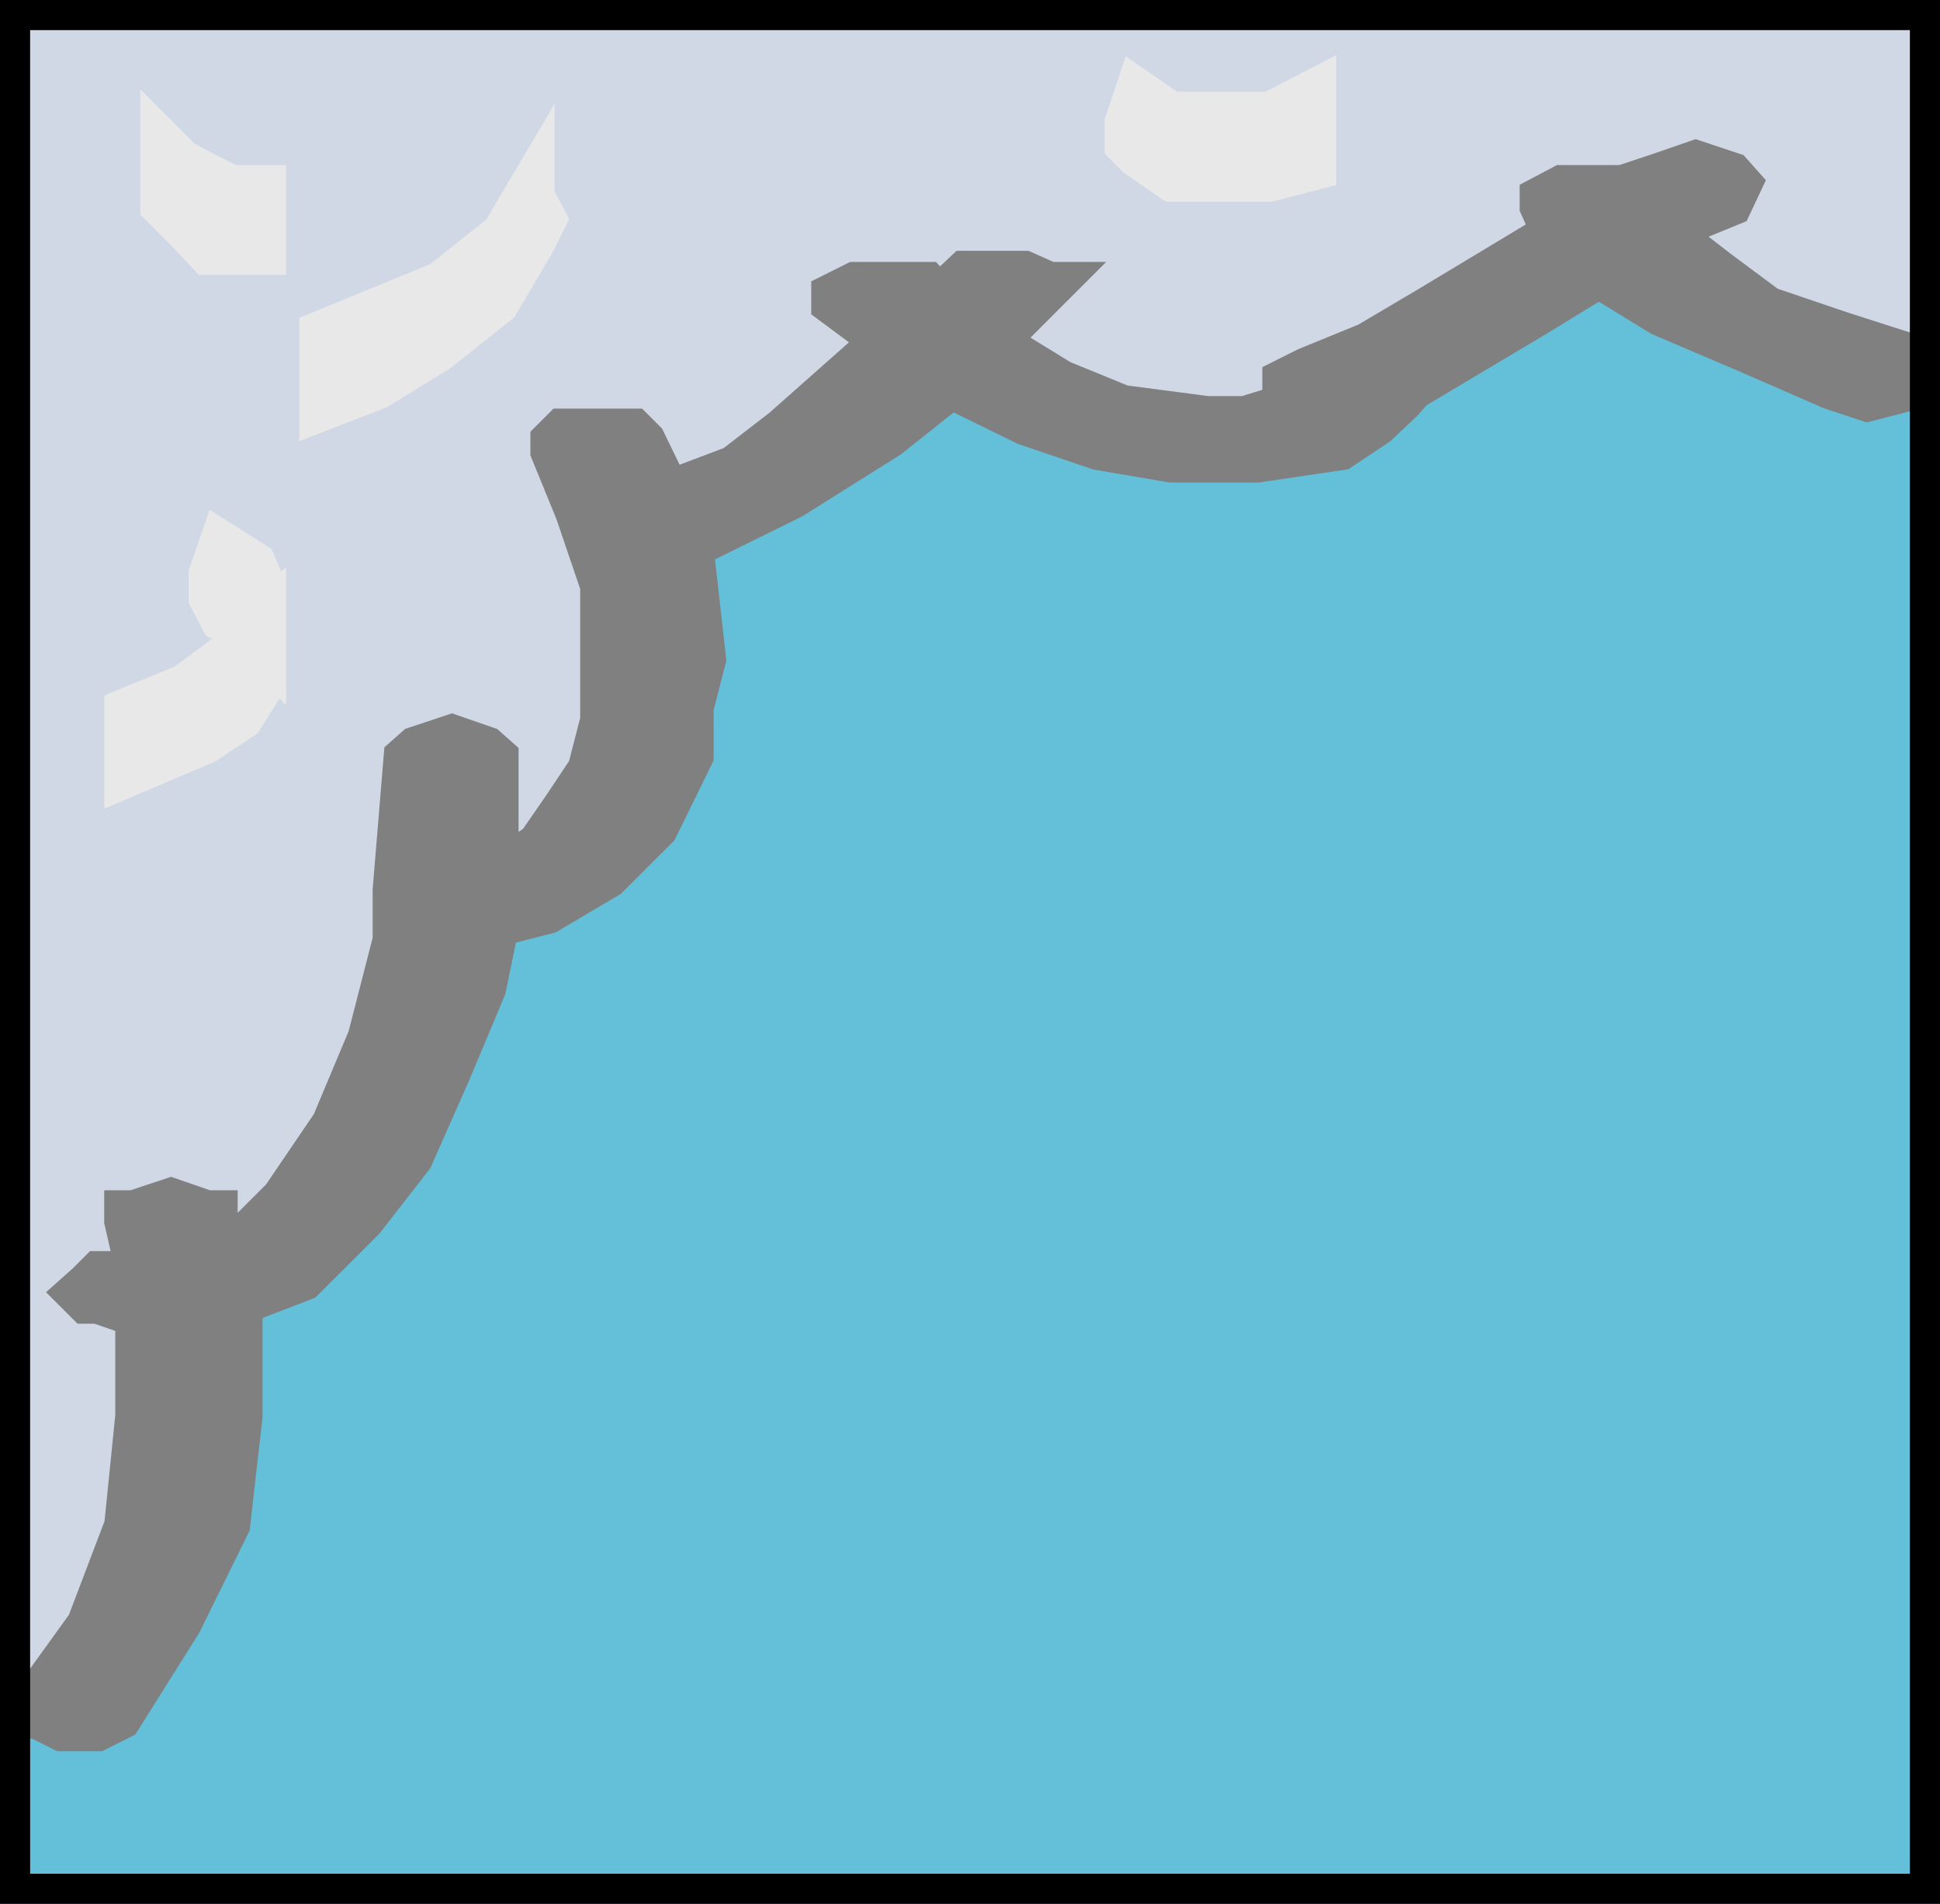 <?xml version="1.0"  encoding="UTF-8" standalone="no"?>
<svg version="1.1" xmlns="http://www.w3.org/2000/svg" xmlns:xlink="http://www.w3.org/1999/xlink" width="53" height="52">
<g transform="translate(-1, -1)">
<path d="M 53.677,52.677 L 1.323,52.677 L 1.323,1.323 L 53.677,1.323 L 53.677,52.677 Z" stroke-width="1px" stroke="#64BFD9"  fill="#64BFD9" />
<path d="M 52.014,10.996 L 48.347,10.316 L 44.68,7.331 L 37.65,11.677 L 34.663,12.999 L 30.656,12.319 L 26.649,10.656 L 18.674,15.342 L 16.33,24.676 L 13.344,25.659 L 10.32,33.67 L 6.351,36.013 L 6.01,41.983 L 2.344,47.651 L 1.323,47.651 L 1.323,1.323 L 53.677,1.323 L 53.677,10.996 L 52.014,10.996 Z" stroke-width="1px" stroke="#CFD8E4"  fill="#CFD8E4" />
<path d="M 53.337,10.656 L 51.333,10.014 L 49.33,9.334 L 48.007,8.351 L 46.684,7.331 L 48.347,6.651 L 48.65,6.008 L 48.347,5.668 L 47.327,5.328 L 46.344,5.668 L 45.323,6.008 L 43.66,6.008 L 43.017,6.348 L 43.017,6.651 L 43.32,7.331 L 39.993,9.334 L 38.33,10.316 L 36.667,10.996 L 35.986,11.337 L 35.986,11.677 L 35.986,12.017 L 35.003,12.319 L 33.983,12.319 L 31.677,12.017 L 30.014,11.337 L 28.351,10.316 L 29.674,8.994 L 30.014,8.654 L 29.674,8.654 L 28.993,8.351 L 28.01,8.351 L 27.33,8.351 L 26.649,8.994 L 26.347,8.654 L 25.326,8.654 L 24.344,8.654 L 23.663,8.994 L 23.663,9.334 L 24.986,10.316 L 22.34,12.659 L 21.017,13.68 L 19.316,14.322 L 18.674,12.999 L 18.333,12.659 L 17.01,12.659 L 16.33,12.659 L 15.99,12.999 L 15.99,13.339 L 16.67,15.002 L 17.351,17.005 L 17.351,19.008 L 17.351,20.67 L 17.01,21.993 L 16.33,23.013 L 15.649,23.996 L 14.667,24.676 L 14.667,21.653 L 14.326,21.351 L 13.344,21.011 L 12.323,21.351 L 11.983,21.653 L 11.68,25.318 L 11.68,25.659 L 11.68,25.999 L 11.68,26.679 L 11,29.324 L 10.017,31.667 L 8.656,33.67 L 7.333,34.992 L 6.993,34.35 L 6.993,34.01 L 6.653,34.01 L 5.67,33.67 L 4.649,34.01 L 4.347,34.01 L 4.347,34.35 L 4.649,35.672 L 3.667,35.672 L 3.326,36.013 L 2.986,36.315 L 3.326,36.655 L 3.667,36.655 L 4.649,36.995 L 4.649,39.678 L 4.347,42.663 L 3.326,45.346 L 1.663,47.651 L 1.663,47.992 L 2.003,47.992 L 2.684,48.332 L 3.667,48.332 L 4.347,47.992 L 6.01,45.346 L 7.333,42.663 L 7.673,39.678 L 7.673,36.655 L 9.337,36.013 L 11,34.35 L 12.323,32.649 L 13.344,30.344 L 14.326,28.001 L 14.667,26.339 L 15.99,25.999 L 17.653,25.016 L 18.333,24.336 L 19.014,23.656 L 19.997,21.653 L 19.997,20.33 L 20.337,19.008 L 19.997,15.985 L 22.68,14.662 L 25.326,12.999 L 26.99,11.677 L 28.993,12.659 L 30.997,13.339 L 33,13.68 L 35.344,13.68 L 37.65,13.339 L 38.67,12.659 L 39.35,12.017 L 39.653,11.677 L 43.017,9.674 L 44.68,8.654 L 46.344,9.674 L 48.65,10.656 L 50.993,11.677 L 52.014,12.017 L 53.337,11.677 L 53.677,11.337 L 53.677,10.996 L 53.337,10.656 Z" stroke-width="1px" stroke="#808080"  fill="#808080" />
<path d="M 5.33,6.651 L 6.01,7.331 L 6.653,8.011 L 7.333,8.011 L 8.316,8.011 L 8.316,7.671 L 8.316,6.991 L 8.316,6.008 L 7.333,6.008 L 6.653,5.668 L 6.01,5.328 L 5.33,4.648 L 5.33,5.328 L 5.33,6.651 Z" stroke-width="1px" stroke="#E8E8E8"  fill="#E8E8E8" />
<path d="M 15.649,5.668 L 14.667,7.331 L 13.003,8.654 L 11.34,9.334 L 9.677,10.014 L 9.677,10.656 L 9.677,11.337 L 9.677,12.319 L 11.34,11.677 L 13.003,10.656 L 14.667,9.334 L 15.649,7.671 L 15.99,6.991 L 15.649,6.348 L 15.649,5.668 Z" stroke-width="1px" stroke="#E8E8E8"  fill="#E8E8E8" />
<path d="M 6.993,17.987 L 7.673,18.328 L 8.316,19.008 L 8.316,17.685 L 8.014,17.987 L 8.014,18.328 L 7.333,18.668 L 6.01,19.65 L 4.347,20.33 L 4.347,20.67 L 4.347,21.351 L 4.347,22.333 L 6.653,21.351 L 7.673,20.67 L 8.316,19.65 L 8.316,18.668 L 8.316,17.685 L 8.316,17.005 L 8.014,16.325 L 6.993,15.682 L 6.653,16.665 L 6.653,17.345 L 6.993,17.987 Z" stroke-width="1px" stroke="#E8E8E8"  fill="#E8E8E8" />
<path d="M 32.017,5.328 L 33,6.008 L 34.323,6.008 L 35.684,6.008 L 37.007,5.668 L 37.007,5.328 L 37.007,4.346 L 37.007,3.325 L 35.684,4.006 L 34.323,4.006 L 33,4.006 L 32.017,3.325 L 31.677,4.346 L 31.677,4.988 L 32.017,5.328 Z" stroke-width="1px" stroke="#E8E8E8"  fill="#E8E8E8" />
<path d="M 53.677,52.677 L 1.323,52.677 L 1.323,1.323 L 53.677,1.323 L 53.677,52.677 Z" stroke="#000000" stroke-width="1px"  stroke-linecap="round"  stroke-linejoin="round" fill="none" />
</g>
</svg>
